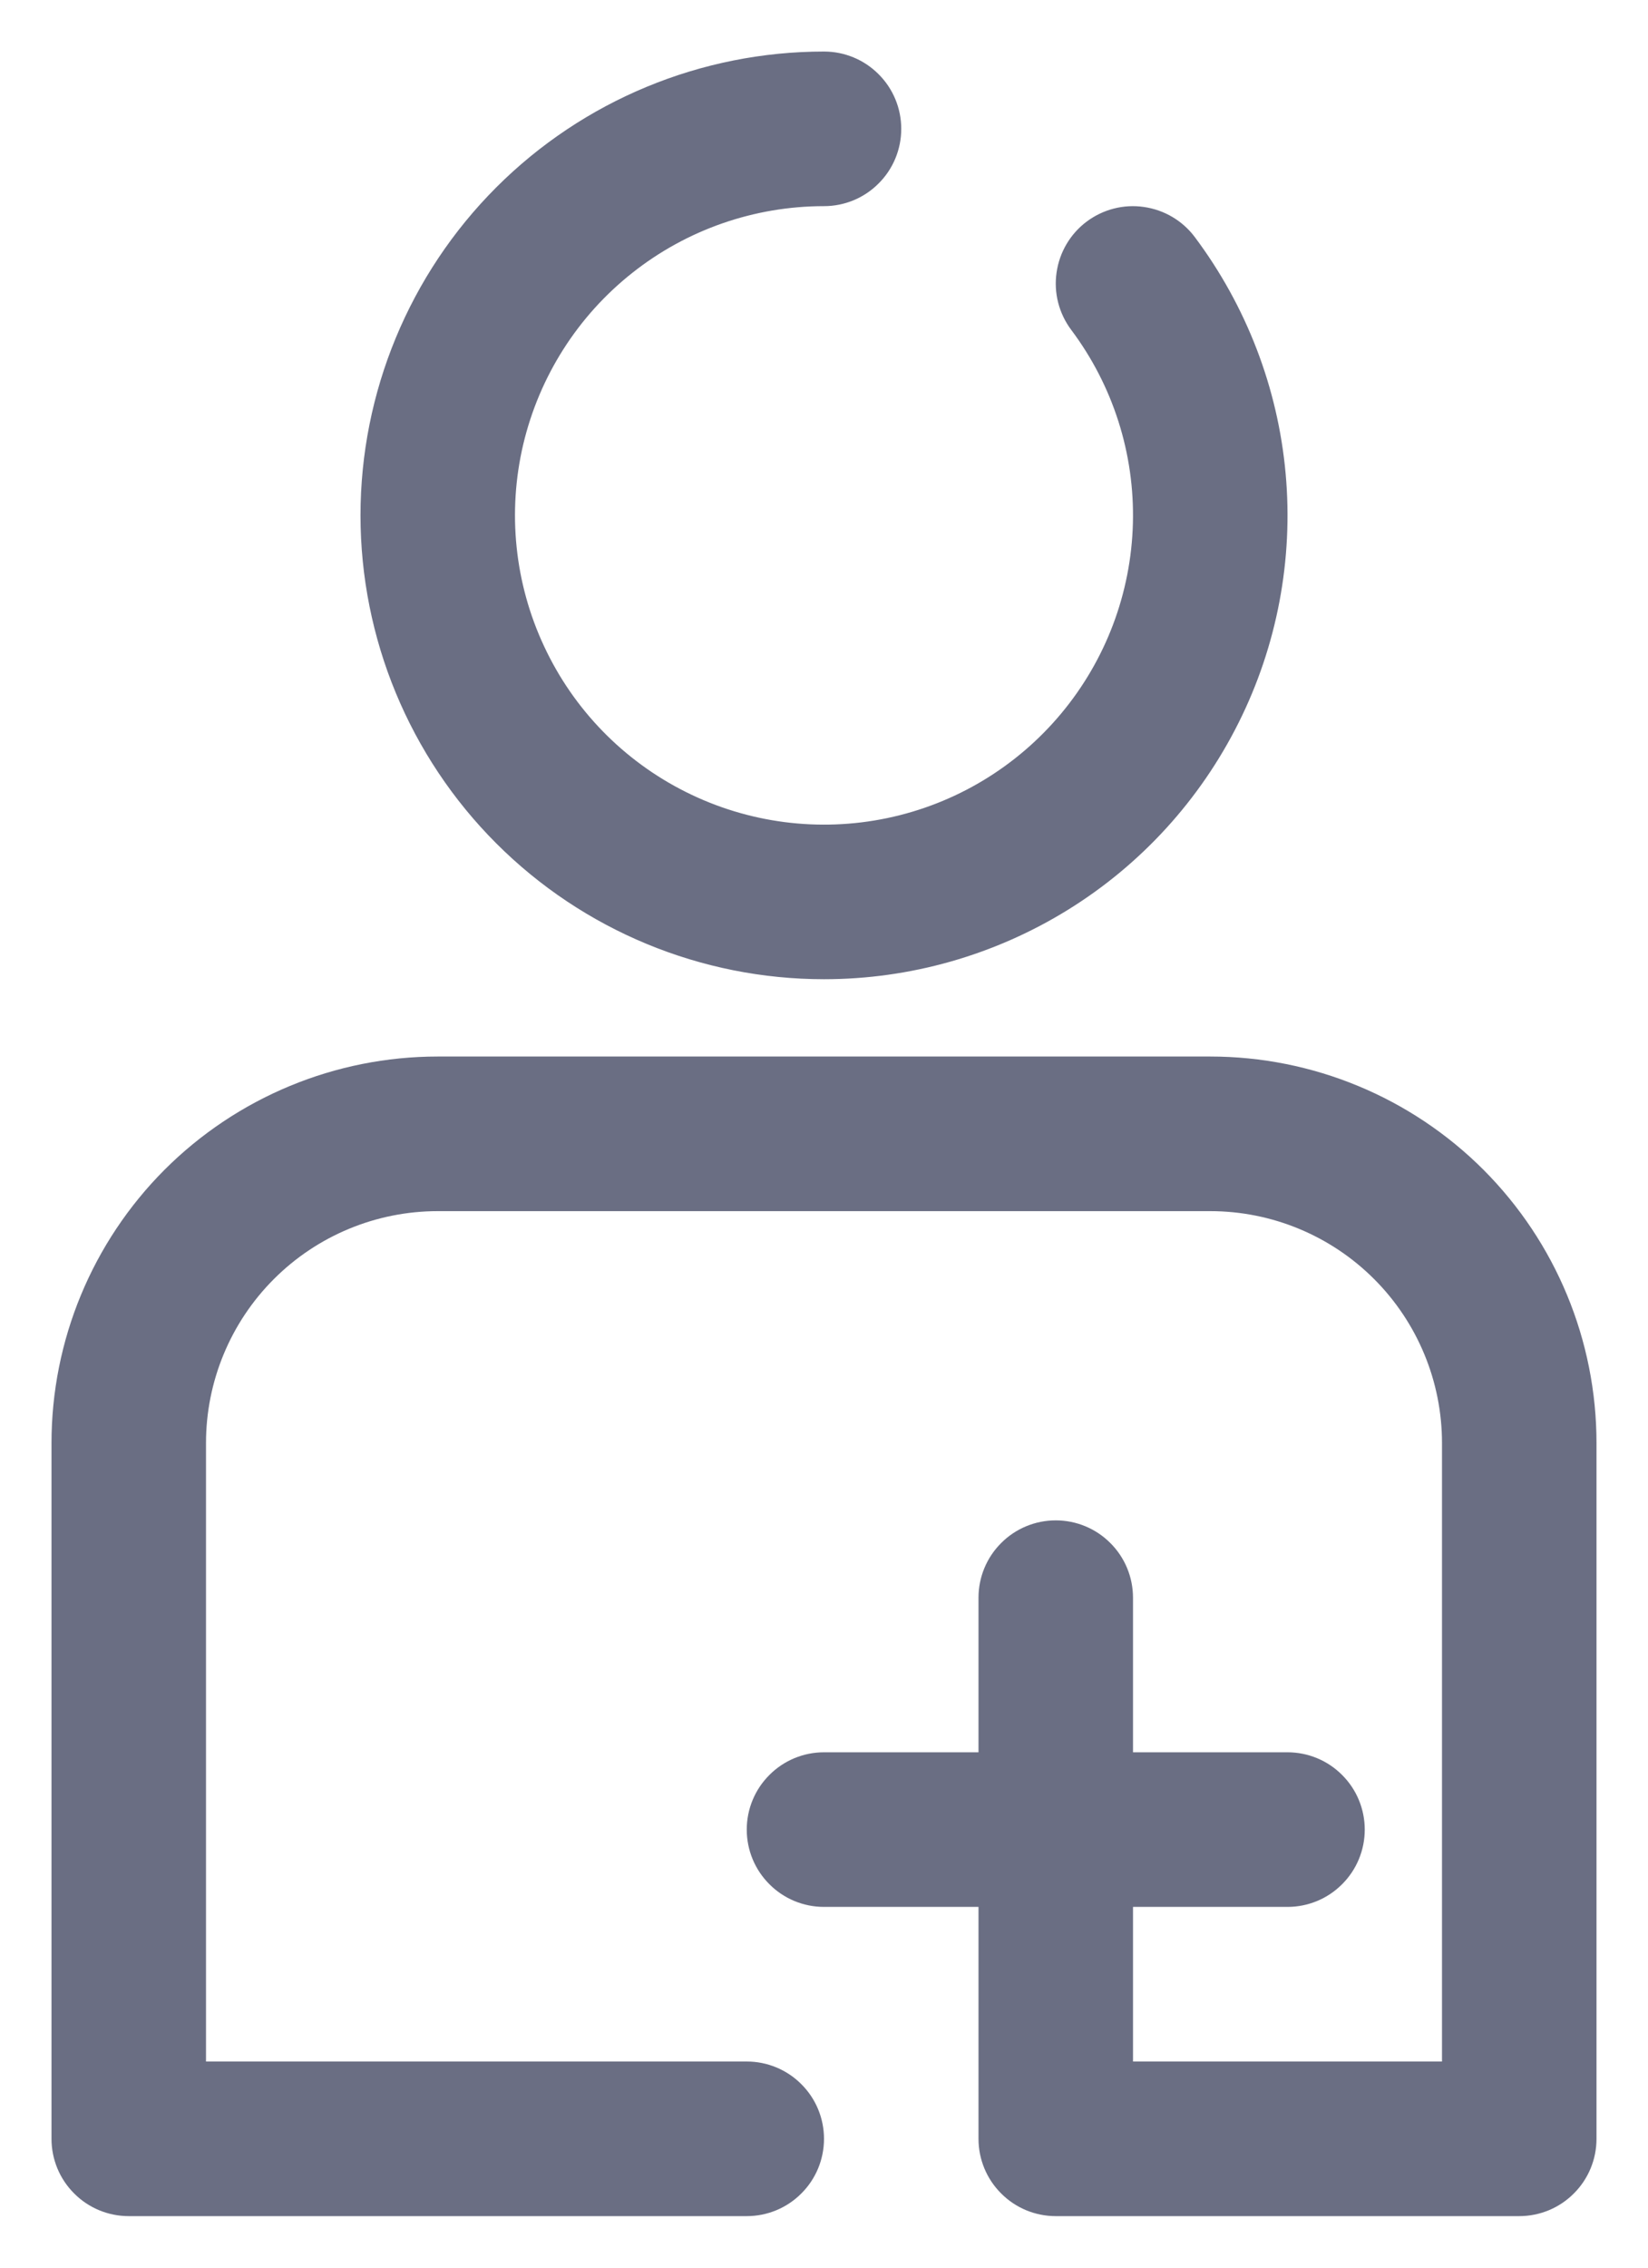 <svg width="16" height="22" viewBox="0 0 16 22" fill="none" xmlns="http://www.w3.org/2000/svg">
<path d="M8 9.5C8.836 9.5 9.655 9.267 10.366 8.828C11.077 8.389 11.651 7.76 12.025 7.012C12.399 6.265 12.557 5.428 12.482 4.596C12.407 3.764 12.101 2.969 11.6 2.3C11.481 2.141 11.303 2.036 11.106 2.008C10.909 1.979 10.709 2.031 10.55 2.15C10.391 2.269 10.286 2.447 10.258 2.644C10.229 2.841 10.281 3.041 10.4 3.2C10.806 3.741 11.017 4.402 10.999 5.078C10.981 5.754 10.736 6.403 10.303 6.922C9.87 7.441 9.275 7.799 8.613 7.937C7.952 8.075 7.263 7.986 6.658 7.683C6.054 7.381 5.569 6.884 5.283 6.271C4.996 5.659 4.925 4.968 5.08 4.311C5.236 3.653 5.608 3.067 6.138 2.648C6.668 2.228 7.324 2 8 2C8.199 2 8.39 1.921 8.53 1.78C8.671 1.64 8.75 1.449 8.75 1.25C8.75 1.051 8.671 0.86 8.53 0.72C8.39 0.579 8.199 0.5 8 0.5C6.807 0.5 5.662 0.974 4.818 1.818C3.974 2.662 3.5 3.807 3.5 5C3.5 6.193 3.974 7.338 4.818 8.182C5.662 9.026 6.807 9.5 8 9.5ZM11.75 10.25H4.25C3.255 10.25 2.302 10.645 1.598 11.348C0.895 12.052 0.5 13.005 0.5 14V20.75C0.5 20.949 0.579 21.14 0.72 21.28C0.86 21.421 1.051 21.5 1.25 21.5H7.25C7.449 21.5 7.64 21.421 7.78 21.28C7.921 21.14 8 20.949 8 20.75C8 20.551 7.921 20.36 7.78 20.22C7.64 20.079 7.449 20 7.25 20H2V14C2 13.403 2.237 12.831 2.659 12.409C3.081 11.987 3.653 11.75 4.25 11.75H11.75C12.347 11.75 12.919 11.987 13.341 12.409C13.763 12.831 14 13.403 14 14V20H11V18.5H12.5C12.699 18.5 12.89 18.421 13.03 18.28C13.171 18.14 13.25 17.949 13.25 17.75C13.25 17.551 13.171 17.36 13.03 17.22C12.89 17.079 12.699 17 12.5 17H11V15.5C11 15.301 10.921 15.11 10.78 14.97C10.64 14.829 10.449 14.75 10.25 14.75C10.051 14.75 9.86 14.829 9.72 14.97C9.579 15.11 9.5 15.301 9.5 15.5V17H8C7.801 17 7.61 17.079 7.47 17.22C7.329 17.36 7.25 17.551 7.25 17.75C7.25 17.949 7.329 18.14 7.47 18.28C7.61 18.421 7.801 18.5 8 18.5H9.5V20.75C9.5 20.949 9.579 21.14 9.72 21.28C9.86 21.421 10.051 21.5 10.25 21.5H14.75C14.949 21.5 15.14 21.421 15.28 21.28C15.421 21.14 15.5 20.949 15.5 20.75V14C15.5 13.005 15.105 12.052 14.402 11.348C13.698 10.645 12.745 10.25 11.75 10.25Z" fill="#6A6E83"/>
</svg>
